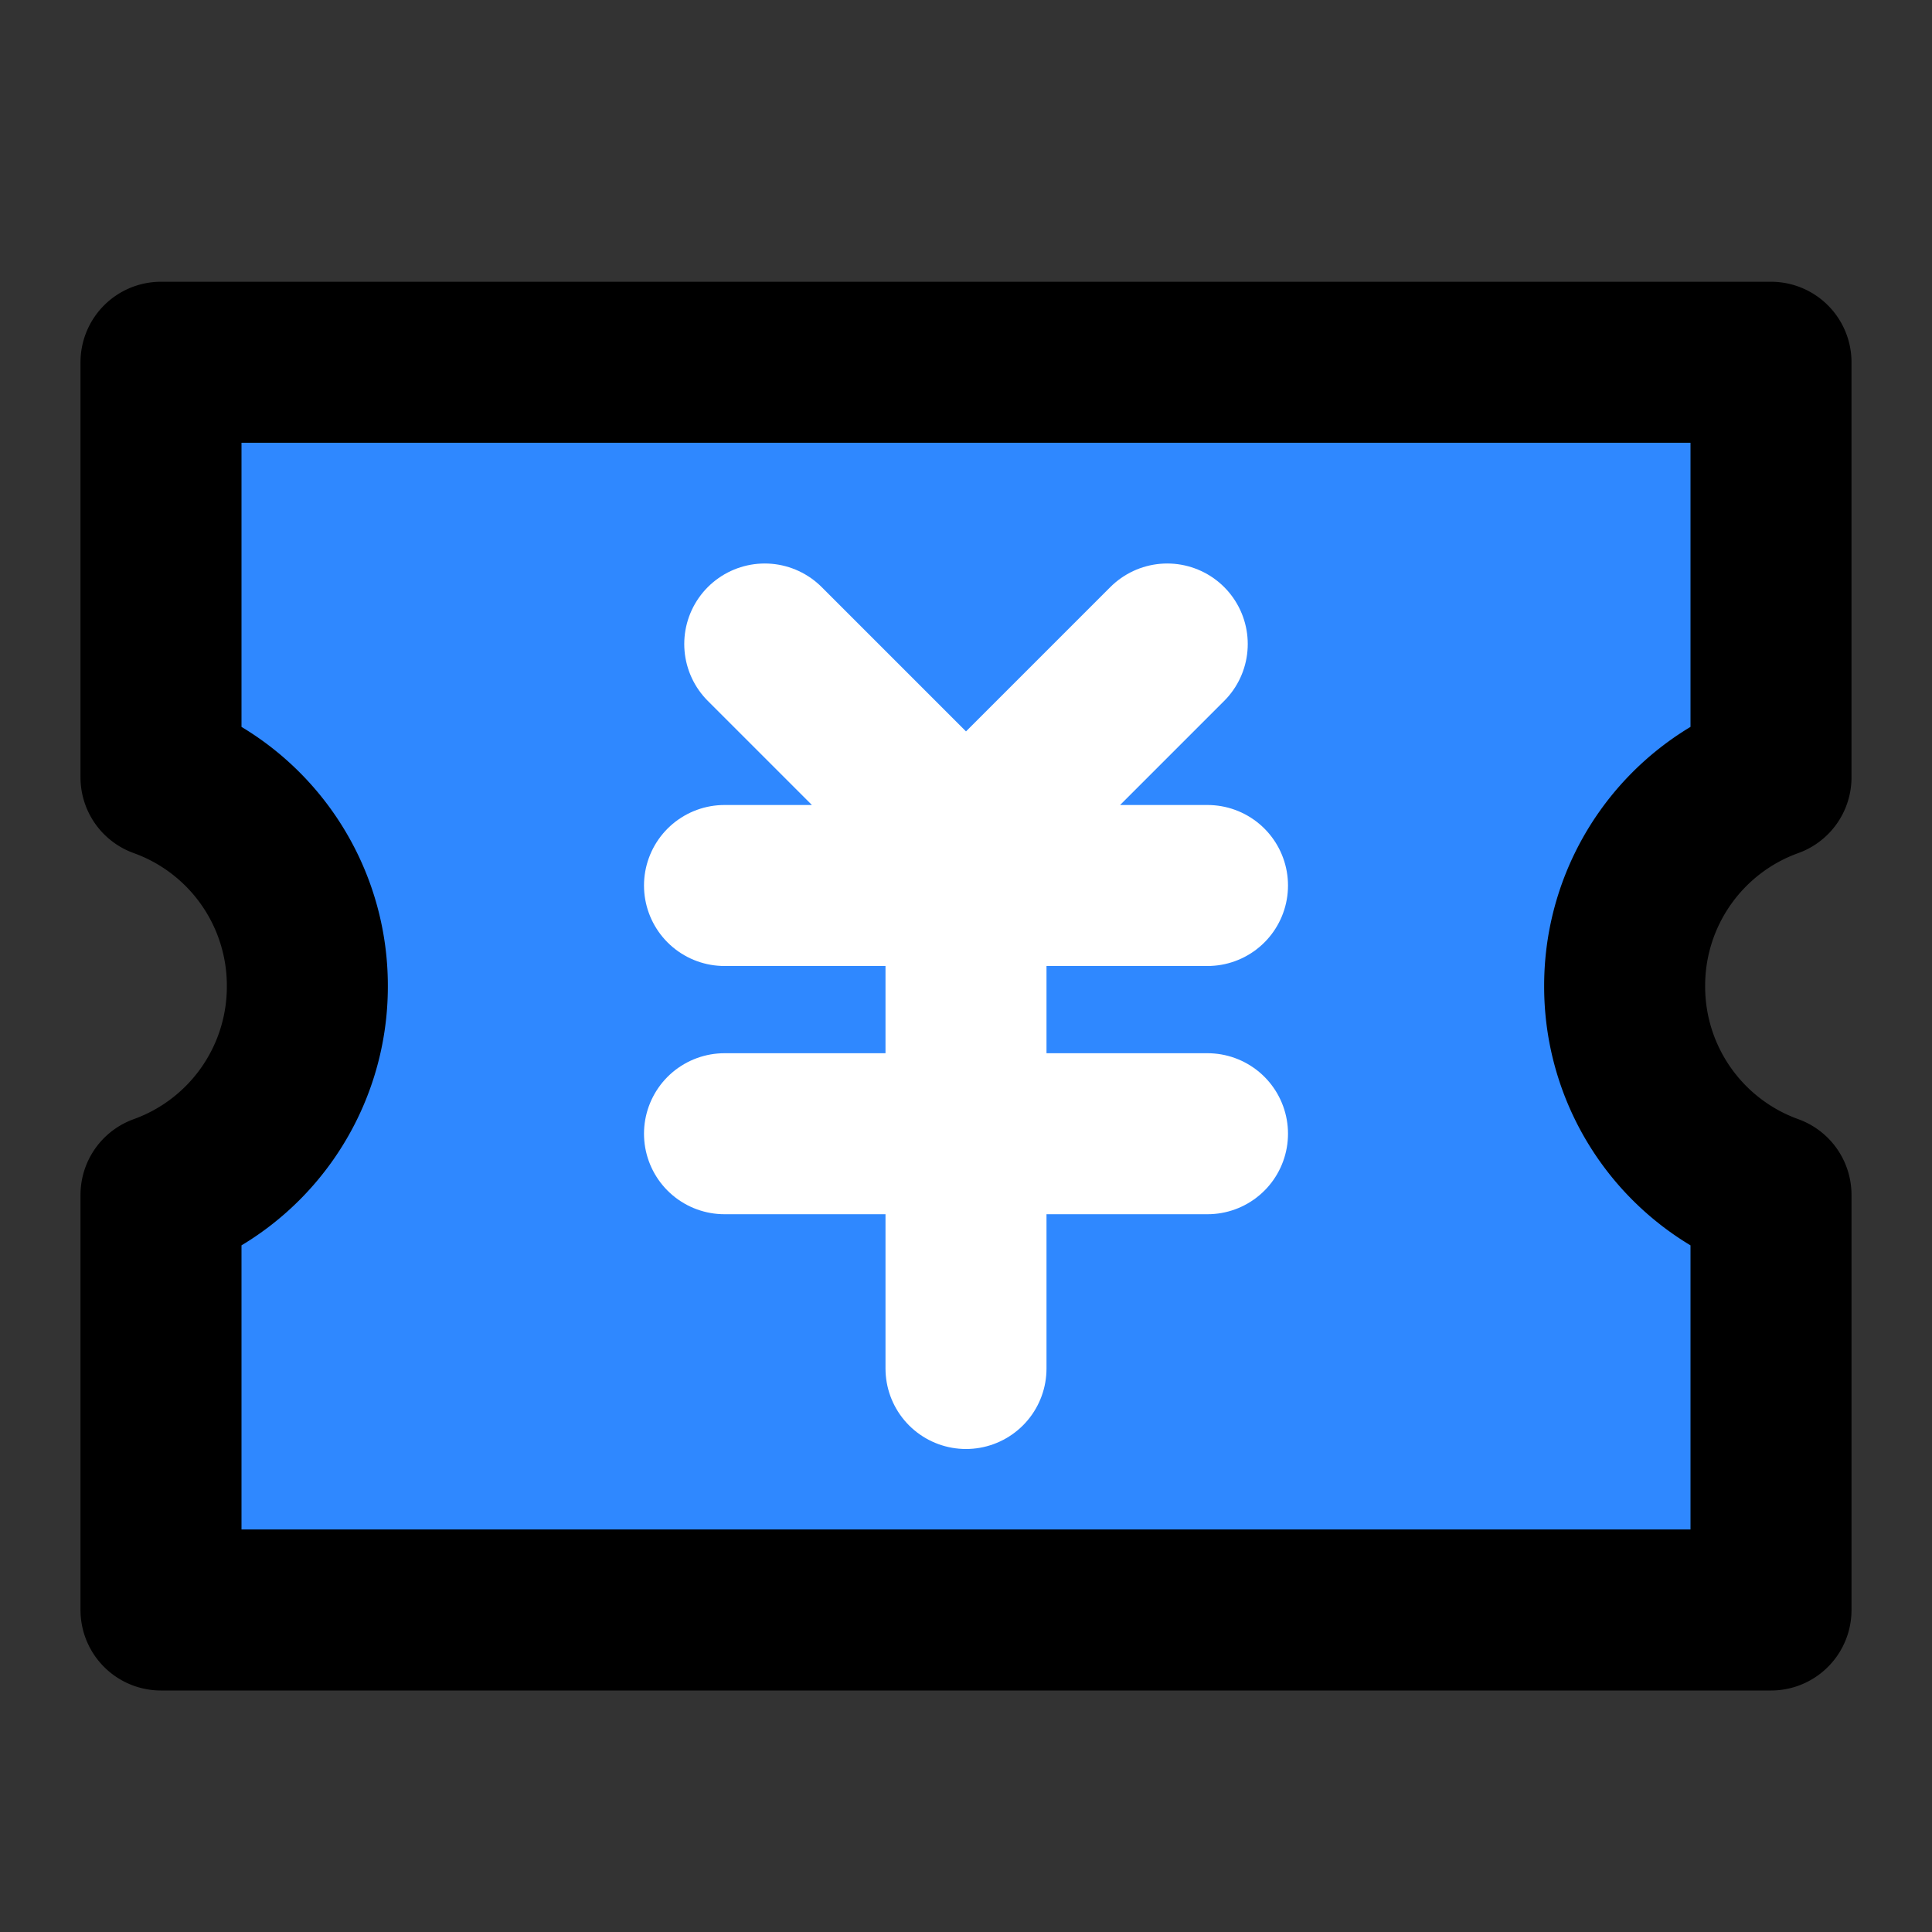 <svg width="48" height="48" fill="none" xmlns="http://www.w3.org/2000/svg"><rect width="100%" height="100%" fill="#333333" stroke="none"/><path d="M4 19.313V9h40v10.313a5.5 5.5 0 0 0-3.636 5.187A5.5 5.5 0 0 0 44 29.687V40H4V29.687A5.5 5.5 0 0 0 7.636 24.5 5.5 5.5 0 0 0 4 19.313Z" fill="#2F88FF" stroke="#000" stroke-width="4" stroke-linejoin="round"/><path d="m19 16 5 5 5-5M18 22h12M18 28.167h12M24 22v12" stroke="#fff" stroke-width="4" stroke-linecap="round" stroke-linejoin="round"/></svg>